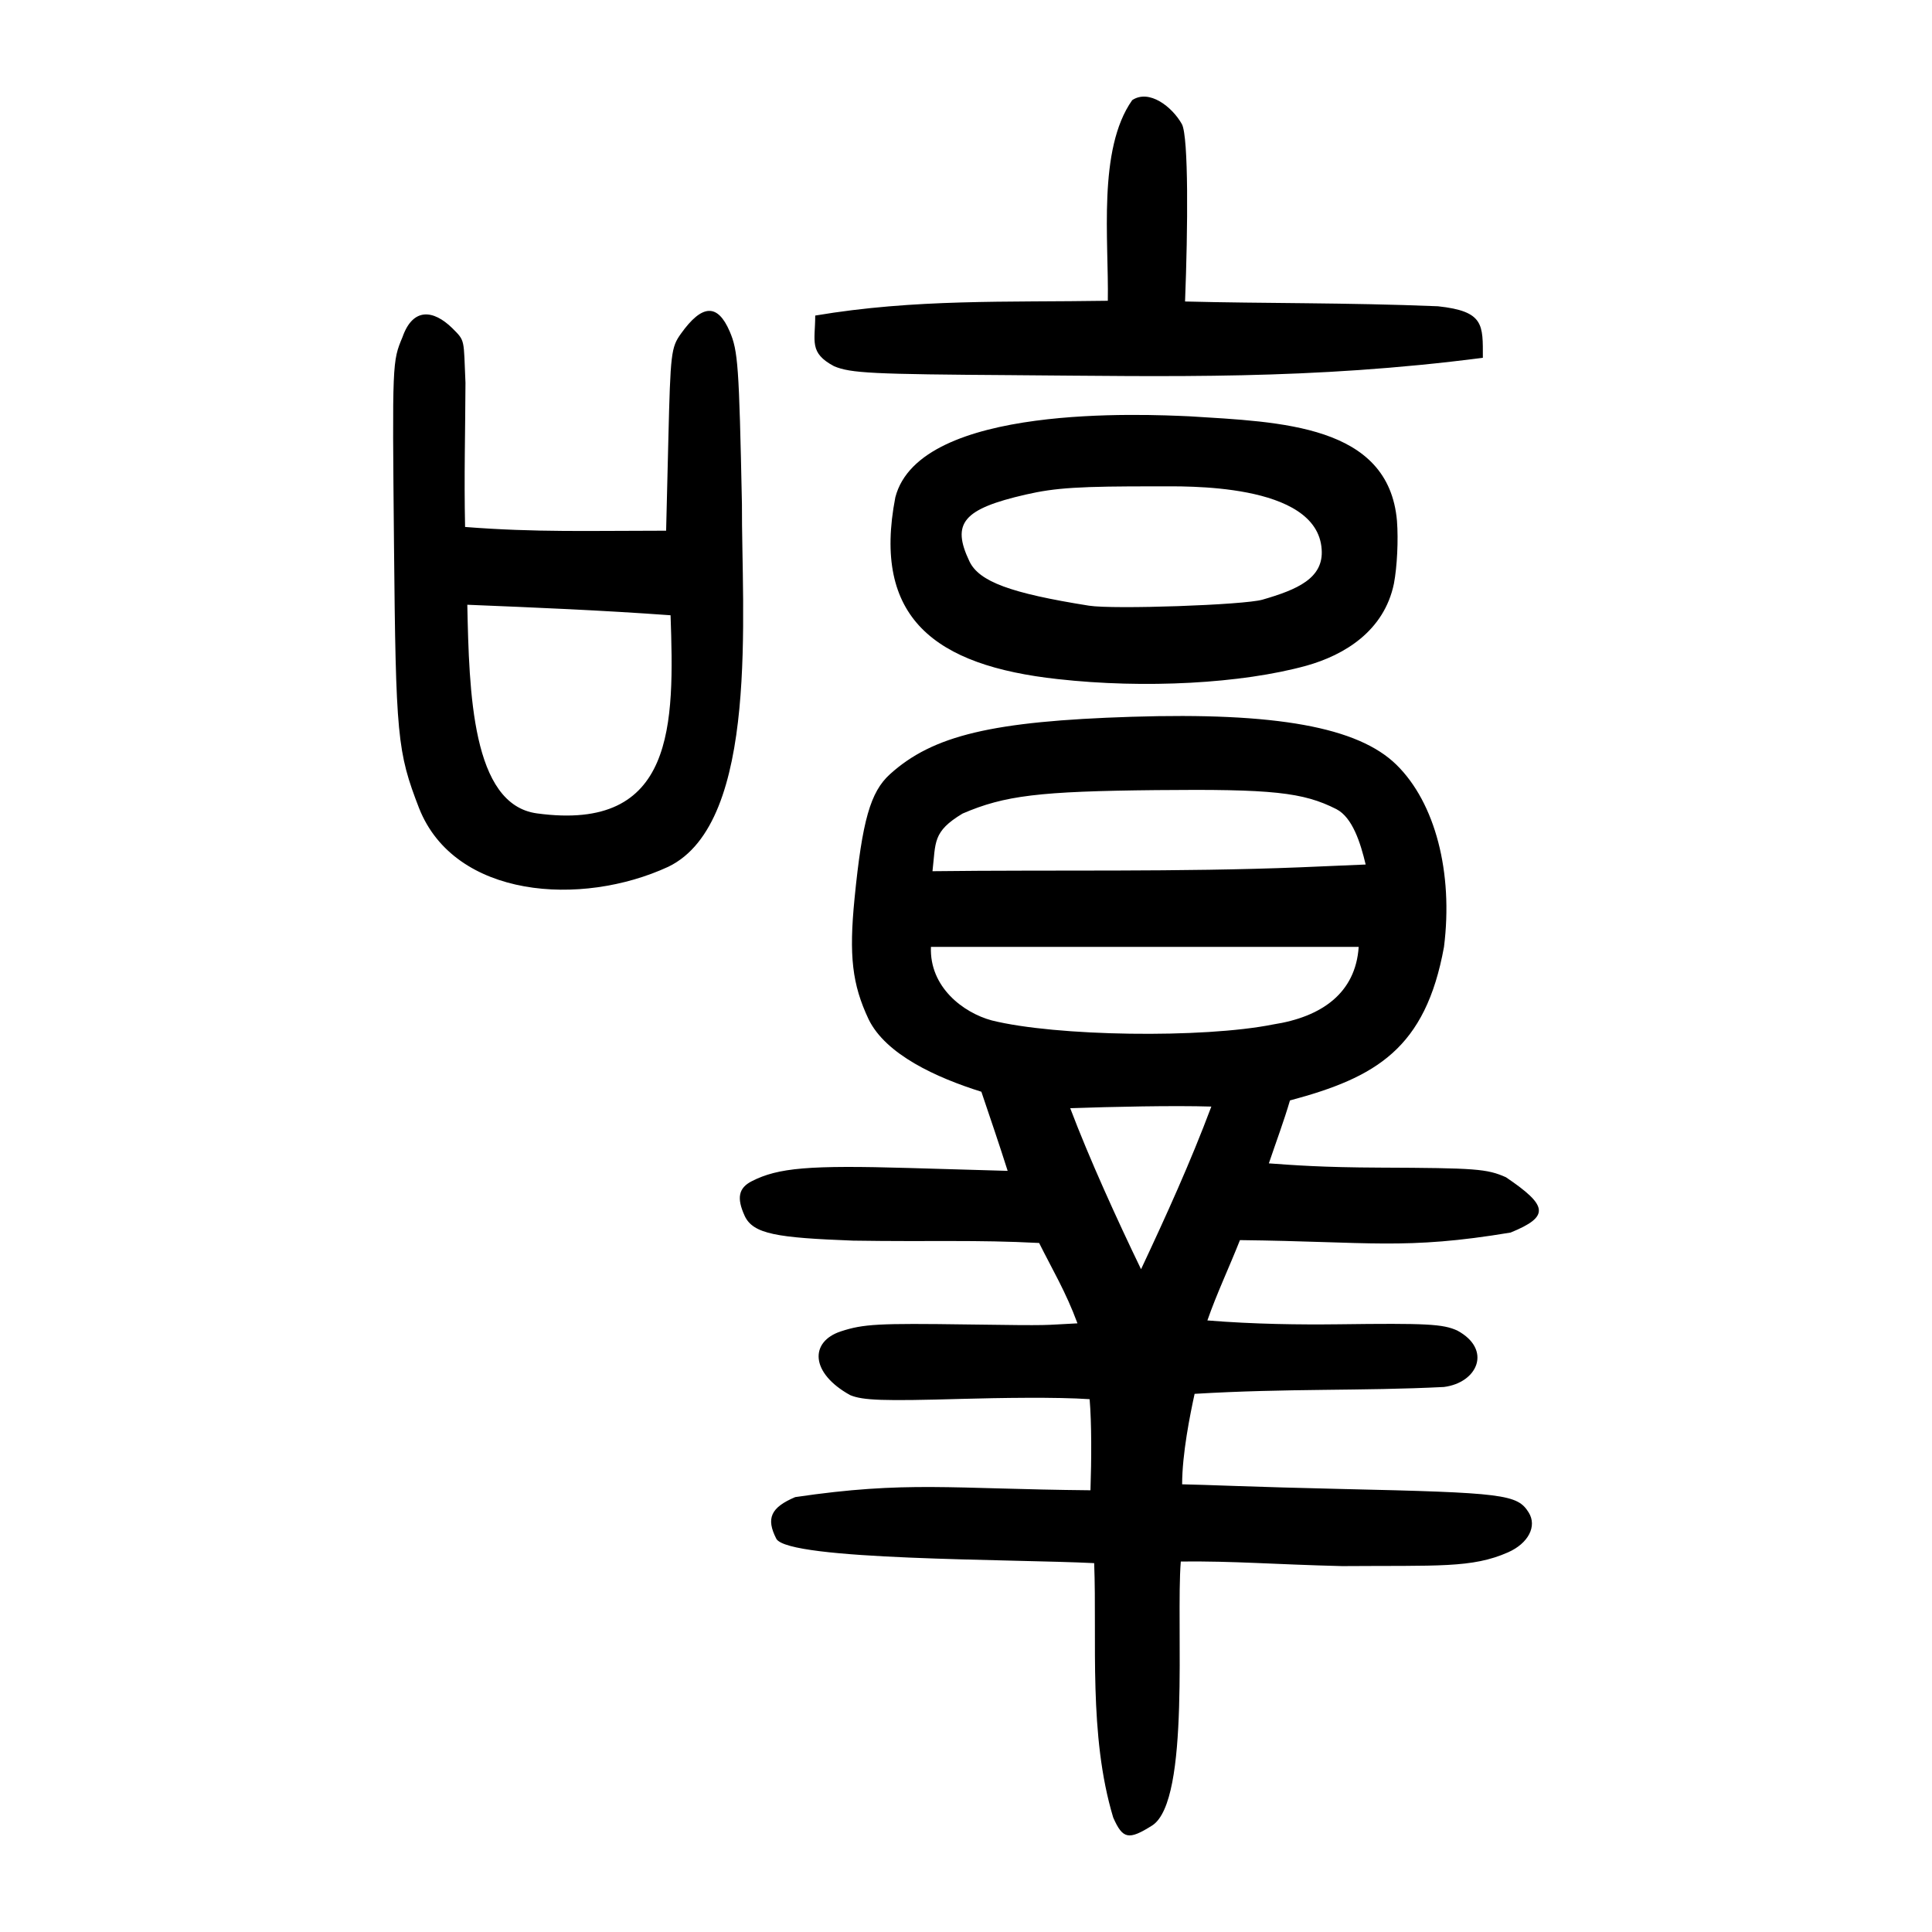 <?xml version="1.0" encoding="UTF-8" standalone="no"?>
<svg
   xmlns:dc="http://purl.org/dc/elements/1.1/"
   xmlns:cc="http://creativecommons.org/ns#"
   xmlns:rdf="http://www.w3.org/1999/02/22-rdf-syntax-ns#"
   xmlns:svg="http://www.w3.org/2000/svg"
   xmlns="http://www.w3.org/2000/svg"
   viewBox="0 0 300 300"
   height="300"
   width="300"
   id="svg36"
   version="1.1">
  <defs
     id="defs40" />
  <path
     id="path46"
     d="m 172.862,282.237 c -3.863,-12.825 -2.501,-27.46 -2.959,-39.514 -12.51,-0.635 -47.426,-0.398 -49.352,-3.774 -1.633,-3.179 -0.872,-4.865 2.925,-6.479 17.347,-2.555 24.051,-1.267 45.851,-1.061 0.164,-4.75 0.186,-10.467 -0.131,-14.145 -5.129,-0.353 -14.04,-0.205 -19.856,-0.046 -12.245,0.349 -15.346,0.243 -17.335,-0.588 -6.231,-3.459 -6.279,-8.299 -1.445,-9.893 3.516,-1.15 5.787,-1.274 19.698,-1.076 13.97,0.199 11.281,0.1 17.05,-0.174 -1.798,-4.885 -3.931,-8.417 -5.951,-12.478 -9.86,-0.515 -16.673,-0.174 -28.883,-0.365 -11.756,-0.449 -15.54,-0.992 -16.85,-3.866 -1.261,-2.767 -0.939,-4.315 1.113,-5.363 4.108,-2.097 8.913,-2.501 24.419,-2.05 l 15.313,0.445 c -1.39,-4.37 -2.62,-7.949 -4.082,-12.285 -6.989,-2.19 -14.855,-5.777 -17.517,-11.268 -2.545,-5.414 -3.058,-9.825 -2.178,-18.728 1.197,-12.117 2.464,-16.564 5.502,-19.312 6.671,-6.035 15.904,-8.23 37.494,-8.915 22.442,-0.712 35.187,1.596 41.156,7.454 6.011,5.899 8.836,16.73 7.377,28.285 -2.871,15.791 -10.55,20.265 -23.916,23.833 -0.924,3.165 -2.165,6.477 -3.278,9.773 3.87,0.277 8.226,0.623 17.223,0.659 14.952,0.06 16.637,0.188 19.59,1.494 6.503,4.405 6.875,6.083 0.724,8.59 -16.467,2.741 -21.805,1.405 -42.025,1.174 -1.715,4.337 -3.61,8.315 -5.056,12.472 7.276,0.589 14.367,0.669 20.312,0.598 13.77,-0.177 16.243,-0.047 18.488,0.97 5.443,2.937 3.178,8.1 -2.073,8.765 -12.897,0.648 -24.251,0.196 -38.712,1.065 -0.698,3.199 -1.935,9.306 -1.937,14.047 3.548,0.062 11.173,0.42 24.637,0.723 25.371,0.572 27.424,0.83 29.182,3.664 1.319,2.126 -0.062,4.784 -3.206,6.175 -5.615,2.484 -10.865,2.03 -25.775,2.14 -10.825,-0.27 -16.686,-0.798 -25.046,-0.714 -0.782,9.653 1.546,37.067 -4.426,40.98 -3.677,2.318 -4.582,2.138 -6.063,-1.211 z m 15.235,-110.409 c -5.822,-0.183 -15.515,0.028 -21.913,0.253 3.005,7.924 7.26,17.257 10.998,25.004 3.927,-8.372 7.641,-16.539 10.915,-25.258 z m 9.595,-12.752 c 7.553,-1.163 12.813,-4.884 13.285,-12.048 h -66.421 c -0.252,6.251 5.031,10.23 9.43,11.418 9.918,2.486 32.82,2.816 43.706,0.63 z m 4.287,-24.405 10.081,-0.429 c -0.803,-3.374 -2.044,-7.303 -4.537,-8.595 -5.192,-2.636 -9.98,-3.143 -27.989,-2.96 -18.184,0.184 -23.535,0.832 -30.068,3.643 -4.694,2.821 -4.144,4.458 -4.67,8.95 19.055,-0.231 38.14,0.154 57.184,-0.608 z M 65.082,125.516 c -3.403,-8.802 -3.62,-11.077 -3.904,-41.036 -0.268,-28.305 -0.267,-28.341 1.322,-32.138 1.625,-4.627 4.792,-4.255 7.722,-1.394 2.059,2.058 1.75,1.636 2.056,8.491 -0.025,7.44 -0.231,14.418 -0.06,22.388 11.002,0.864 19.433,0.58 31.217,0.58 l 0.346,-14.168 c 0.327,-13.426 0.43,-14.286 1.949,-16.416 3.293,-4.616 5.703,-4.726 7.583,-0.344 1.287,3 1.45,5.309 1.894,26.781 -0.075,16.596 2.818,49.424 -11.423,56.326 -13.545,6.265 -33.167,4.891 -38.7,-9.07 z M 104.125,95.538 c -10.791,-0.782 -20.896,-1.194 -31.562,-1.632 0.289,13.597 0.706,31.025 10.803,32.395 21.545,2.94 21.341,-13.88 20.759,-30.763 z m 60.129,9.913 c -19.133,-2.092 -28.845,-9.534 -25.227,-28.227 3.785,-14.619 38.898,-12.877 45.712,-12.578 14.051,0.888 30.903,1.255 32.184,16.255 0.225,2.975 0.025,7.073 -0.474,9.72 -1.521,7.374 -7.706,11.1 -13.593,12.749 -10.057,2.778 -25.117,3.59 -38.602,2.081 z m 31.792,-12.338 c 5.337,-1.547 9.519,-3.3 9.181,-7.817 -0.694,-10.444 -21.573,-9.762 -25.422,-9.775 -12.163,-0.022 -15.889,0.21 -20.533,1.276 -9.718,2.232 -11.57,4.43 -8.739,10.368 1.498,3.141 6.36,4.944 18.559,6.884 3.8,0.604 24.15,-0.103 26.954,-0.937 z M 157.558,58.256 c -22.194,-0.144 -25.437,-0.305 -28.034,-1.385 -3.942,-2.091 -2.937,-3.878 -2.937,-7.871 15.519,-2.612 29.684,-2.045 45.435,-2.296 0.167,-9.366 -1.617,-23.502 3.787,-31.155 2.627,-1.747 6.197,1.006 7.727,3.748 1.033,2.031 0.926,16.154 0.478,27.518 12.179,0.322 24.885,0.155 39.27,0.742 7.209,0.774 6.973,2.882 6.973,8.002 -26.701,3.456 -48.732,2.868 -72.699,2.698 z"
     style="fill:#000000;stroke-width:0.691" />
</svg>
